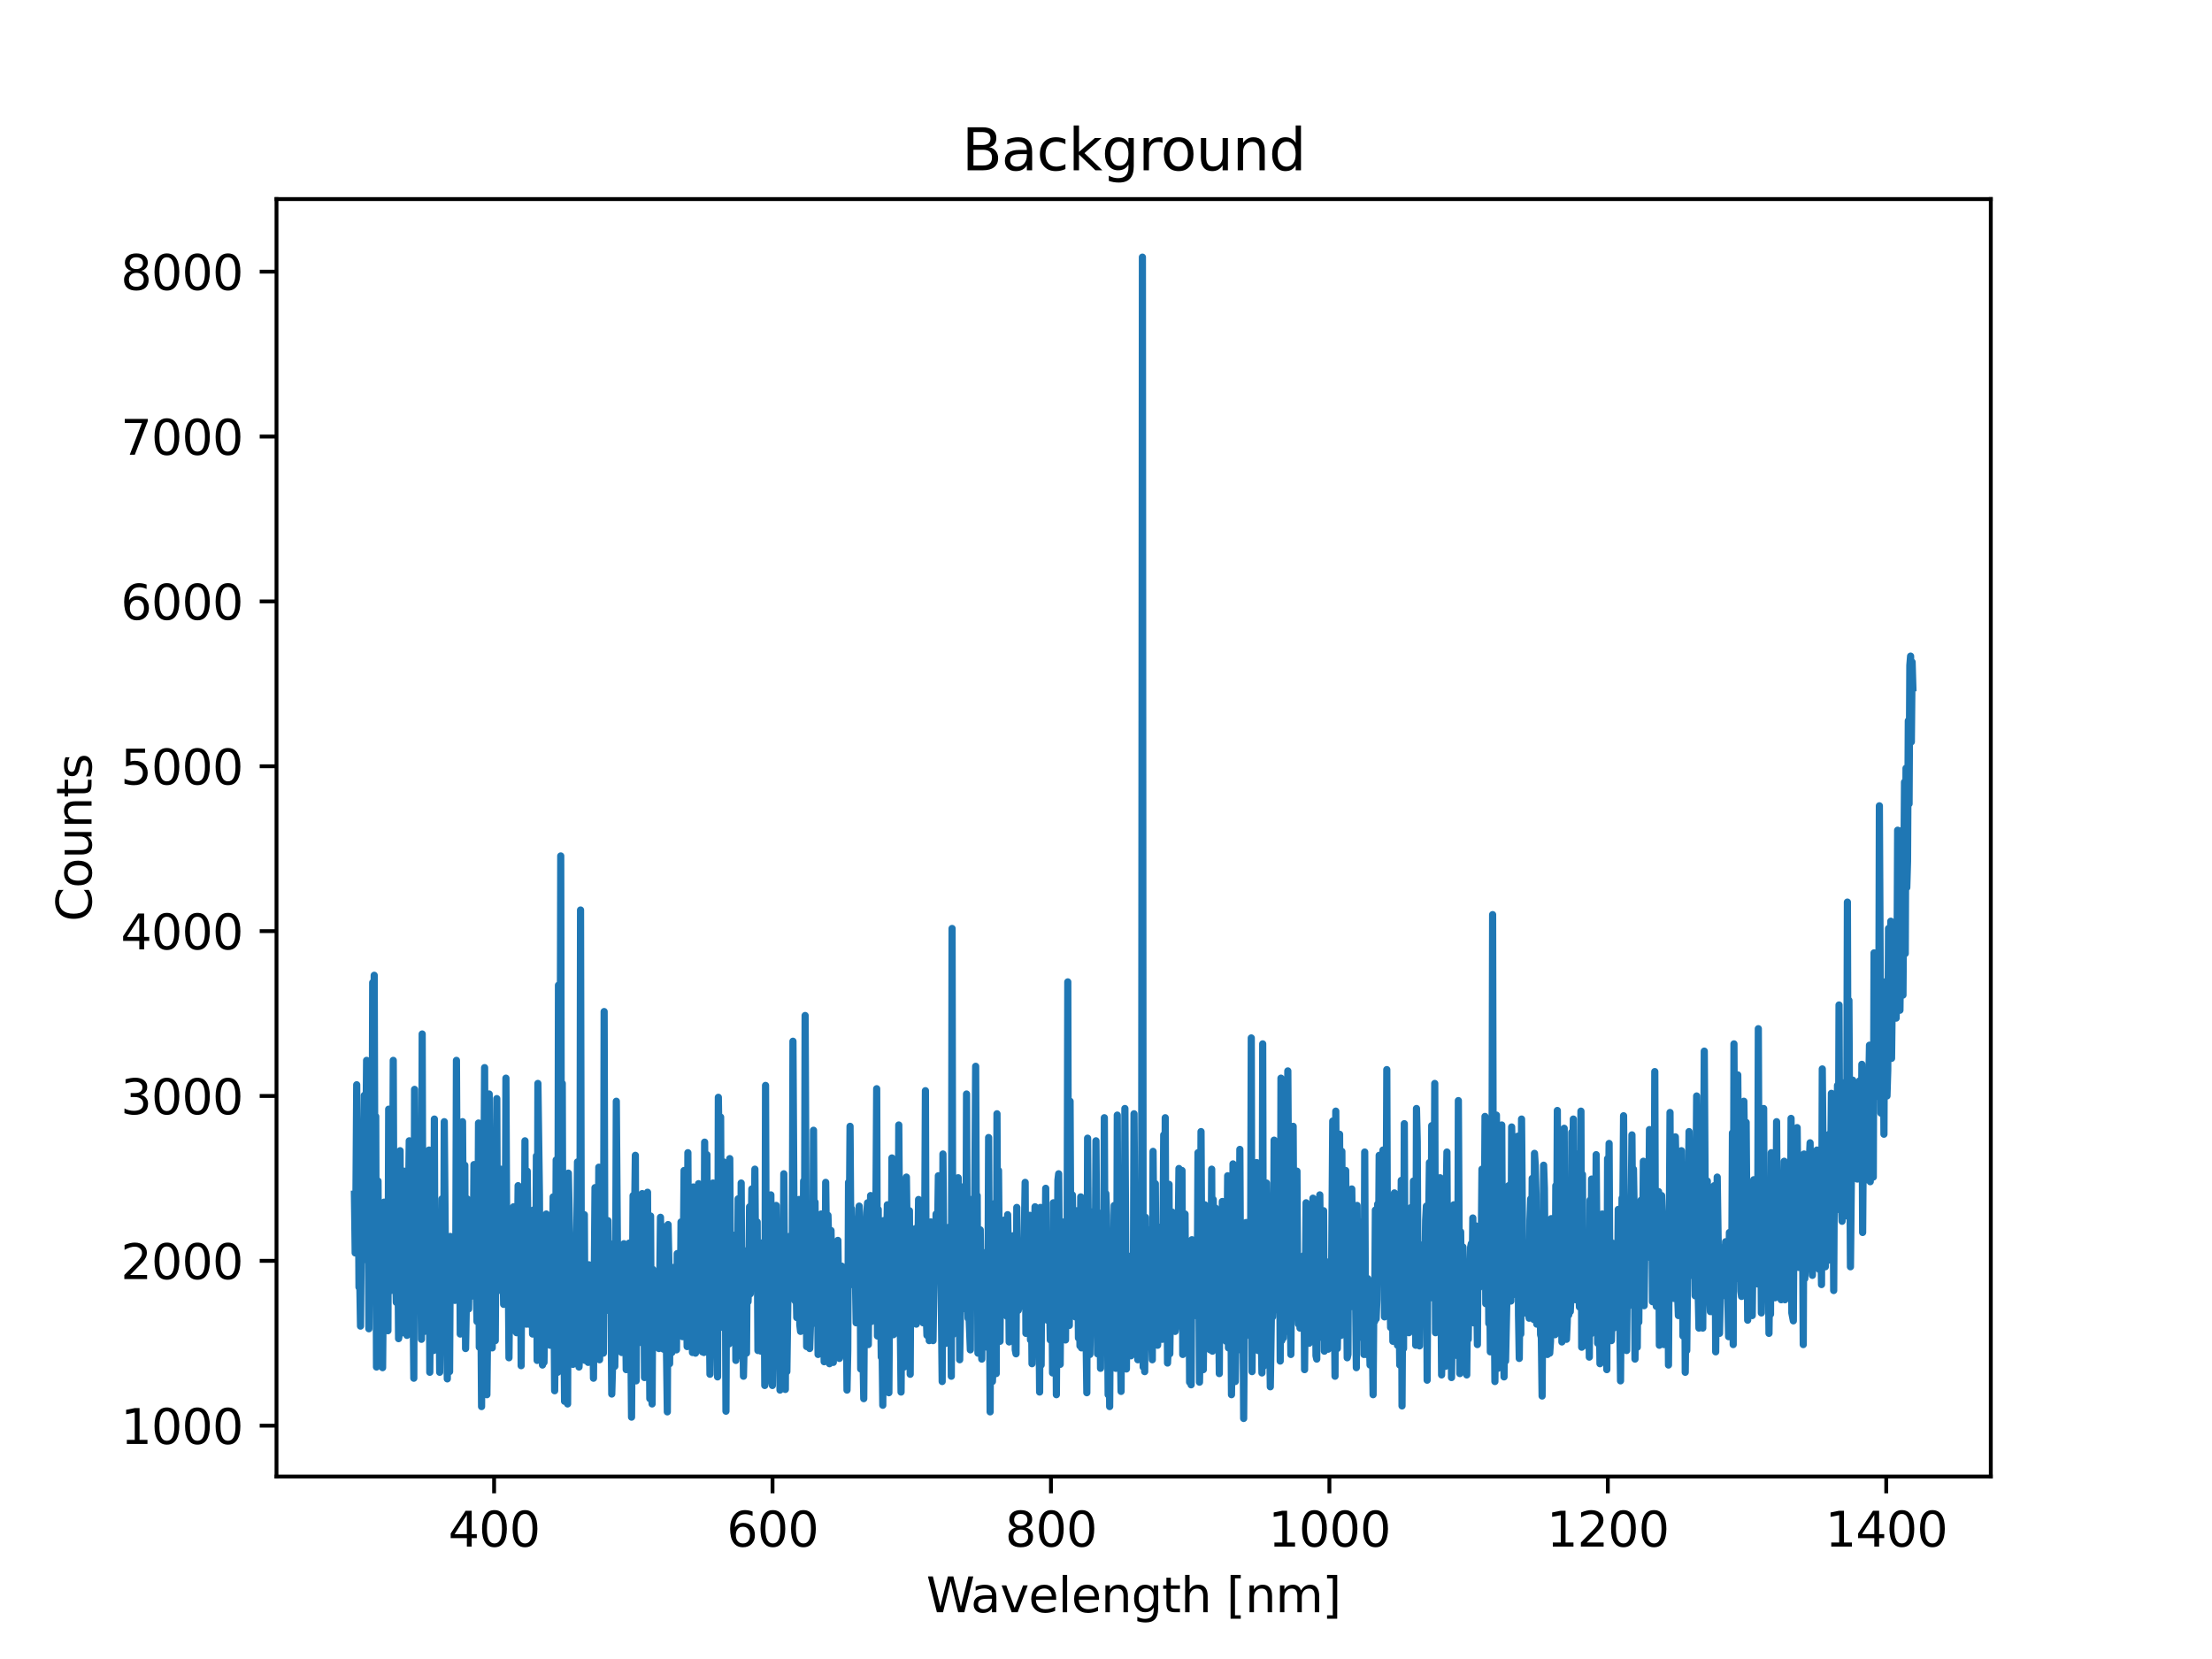 <?xml version="1.0" encoding="utf-8" standalone="no"?>
<!DOCTYPE svg PUBLIC "-//W3C//DTD SVG 1.1//EN"
  "http://www.w3.org/Graphics/SVG/1.1/DTD/svg11.dtd">
<svg height="345.6pt" version="1.1" viewBox="0 0 460.8 345.6" width="460.8pt" xmlns="http://www.w3.org/2000/svg" xmlns:xlink="http://www.w3.org/1999/xlink">
 <defs>
  <style type="text/css">*{stroke-linecap:butt;stroke-linejoin:round;}</style>
 </defs>
 <g id="figure_1">
  <g id="patch_1">
   <path d="M 0 345.6 
L 460.8 345.6 
L 460.8 0 
L 0 0 
z
" style="fill:#ffffff;"/>
  </g>
  <g id="axes_1">
   <g id="patch_2">
    <path d="M 57.6 307.584 
L 414.72 307.584 
L 414.72 41.472 
L 57.6 41.472 
z
" style="fill:#ffffff;"/>
   </g>
   <g id="matplotlib.axis_1">
    <g id="xtick_1">
     <g id="line2d_1">
      <defs>
       <path d="M 0 0 
L 0 3.5 
" id="ma184d63bed" style="stroke:#000000;stroke-width:0.8;"/>
      </defs>
      <g>
       <use style="stroke:#000000;stroke-width:0.8;" x="102.93" xlink:href="#ma184d63bed" y="307.584"/>
      </g>
     </g>
     <g id="text_1">
      <!-- 400 -->
      <g transform="translate(93.386 322.182)scale(0.1 -0.1)">
       <defs>
        <path d="M 2419 4116 
L 825 1625 
L 2419 1625 
L 2419 4116 
z
M 2253 4666 
L 3047 4666 
L 3047 1625 
L 3713 1625 
L 3713 1100 
L 3047 1100 
L 3047 0 
L 2419 0 
L 2419 1100 
L 313 1100 
L 313 1709 
L 2253 4666 
z
" id="DejaVuSans-34" transform="scale(0.016)"/>
        <path d="M 2034 4250 
Q 1547 4250 1301 3770 
Q 1056 3291 1056 2328 
Q 1056 1369 1301 889 
Q 1547 409 2034 409 
Q 2525 409 2770 889 
Q 3016 1369 3016 2328 
Q 3016 3291 2770 3770 
Q 2525 4250 2034 4250 
z
M 2034 4750 
Q 2819 4750 3233 4129 
Q 3647 3509 3647 2328 
Q 3647 1150 3233 529 
Q 2819 -91 2034 -91 
Q 1250 -91 836 529 
Q 422 1150 422 2328 
Q 422 3509 836 4129 
Q 1250 4750 2034 4750 
z
" id="DejaVuSans-30" transform="scale(0.016)"/>
       </defs>
       <use xlink:href="#DejaVuSans-34"/>
       <use x="63.623" xlink:href="#DejaVuSans-30"/>
       <use x="127.246" xlink:href="#DejaVuSans-30"/>
      </g>
     </g>
    </g>
    <g id="xtick_2">
     <g id="line2d_2">
      <g>
       <use style="stroke:#000000;stroke-width:0.8;" x="160.932" xlink:href="#ma184d63bed" y="307.584"/>
      </g>
     </g>
     <g id="text_2">
      <!-- 600 -->
      <g transform="translate(151.388 322.182)scale(0.1 -0.1)">
       <defs>
        <path d="M 2113 2584 
Q 1688 2584 1439 2293 
Q 1191 2003 1191 1497 
Q 1191 994 1439 701 
Q 1688 409 2113 409 
Q 2538 409 2786 701 
Q 3034 994 3034 1497 
Q 3034 2003 2786 2293 
Q 2538 2584 2113 2584 
z
M 3366 4563 
L 3366 3988 
Q 3128 4100 2886 4159 
Q 2644 4219 2406 4219 
Q 1781 4219 1451 3797 
Q 1122 3375 1075 2522 
Q 1259 2794 1537 2939 
Q 1816 3084 2150 3084 
Q 2853 3084 3261 2657 
Q 3669 2231 3669 1497 
Q 3669 778 3244 343 
Q 2819 -91 2113 -91 
Q 1303 -91 875 529 
Q 447 1150 447 2328 
Q 447 3434 972 4092 
Q 1497 4750 2381 4750 
Q 2619 4750 2861 4703 
Q 3103 4656 3366 4563 
z
" id="DejaVuSans-36" transform="scale(0.016)"/>
       </defs>
       <use xlink:href="#DejaVuSans-36"/>
       <use x="63.623" xlink:href="#DejaVuSans-30"/>
       <use x="127.246" xlink:href="#DejaVuSans-30"/>
      </g>
     </g>
    </g>
    <g id="xtick_3">
     <g id="line2d_3">
      <g>
       <use style="stroke:#000000;stroke-width:0.8;" x="218.934" xlink:href="#ma184d63bed" y="307.584"/>
      </g>
     </g>
     <g id="text_3">
      <!-- 800 -->
      <g transform="translate(209.391 322.182)scale(0.1 -0.1)">
       <defs>
        <path d="M 2034 2216 
Q 1584 2216 1326 1975 
Q 1069 1734 1069 1313 
Q 1069 891 1326 650 
Q 1584 409 2034 409 
Q 2484 409 2743 651 
Q 3003 894 3003 1313 
Q 3003 1734 2745 1975 
Q 2488 2216 2034 2216 
z
M 1403 2484 
Q 997 2584 770 2862 
Q 544 3141 544 3541 
Q 544 4100 942 4425 
Q 1341 4750 2034 4750 
Q 2731 4750 3128 4425 
Q 3525 4100 3525 3541 
Q 3525 3141 3298 2862 
Q 3072 2584 2669 2484 
Q 3125 2378 3379 2068 
Q 3634 1759 3634 1313 
Q 3634 634 3220 271 
Q 2806 -91 2034 -91 
Q 1263 -91 848 271 
Q 434 634 434 1313 
Q 434 1759 690 2068 
Q 947 2378 1403 2484 
z
M 1172 3481 
Q 1172 3119 1398 2916 
Q 1625 2713 2034 2713 
Q 2441 2713 2670 2916 
Q 2900 3119 2900 3481 
Q 2900 3844 2670 4047 
Q 2441 4250 2034 4250 
Q 1625 4250 1398 4047 
Q 1172 3844 1172 3481 
z
" id="DejaVuSans-38" transform="scale(0.016)"/>
       </defs>
       <use xlink:href="#DejaVuSans-38"/>
       <use x="63.623" xlink:href="#DejaVuSans-30"/>
       <use x="127.246" xlink:href="#DejaVuSans-30"/>
      </g>
     </g>
    </g>
    <g id="xtick_4">
     <g id="line2d_4">
      <g>
       <use style="stroke:#000000;stroke-width:0.8;" x="276.937" xlink:href="#ma184d63bed" y="307.584"/>
      </g>
     </g>
     <g id="text_4">
      <!-- 1000 -->
      <g transform="translate(264.212 322.182)scale(0.1 -0.1)">
       <defs>
        <path d="M 794 531 
L 1825 531 
L 1825 4091 
L 703 3866 
L 703 4441 
L 1819 4666 
L 2450 4666 
L 2450 531 
L 3481 531 
L 3481 0 
L 794 0 
L 794 531 
z
" id="DejaVuSans-31" transform="scale(0.016)"/>
       </defs>
       <use xlink:href="#DejaVuSans-31"/>
       <use x="63.623" xlink:href="#DejaVuSans-30"/>
       <use x="127.246" xlink:href="#DejaVuSans-30"/>
       <use x="190.869" xlink:href="#DejaVuSans-30"/>
      </g>
     </g>
    </g>
    <g id="xtick_5">
     <g id="line2d_5">
      <g>
       <use style="stroke:#000000;stroke-width:0.8;" x="334.939" xlink:href="#ma184d63bed" y="307.584"/>
      </g>
     </g>
     <g id="text_5">
      <!-- 1200 -->
      <g transform="translate(322.214 322.182)scale(0.1 -0.1)">
       <defs>
        <path d="M 1228 531 
L 3431 531 
L 3431 0 
L 469 0 
L 469 531 
Q 828 903 1448 1529 
Q 2069 2156 2228 2338 
Q 2531 2678 2651 2914 
Q 2772 3150 2772 3378 
Q 2772 3750 2511 3984 
Q 2250 4219 1831 4219 
Q 1534 4219 1204 4116 
Q 875 4013 500 3803 
L 500 4441 
Q 881 4594 1212 4672 
Q 1544 4750 1819 4750 
Q 2544 4750 2975 4387 
Q 3406 4025 3406 3419 
Q 3406 3131 3298 2873 
Q 3191 2616 2906 2266 
Q 2828 2175 2409 1742 
Q 1991 1309 1228 531 
z
" id="DejaVuSans-32" transform="scale(0.016)"/>
       </defs>
       <use xlink:href="#DejaVuSans-31"/>
       <use x="63.623" xlink:href="#DejaVuSans-32"/>
       <use x="127.246" xlink:href="#DejaVuSans-30"/>
       <use x="190.869" xlink:href="#DejaVuSans-30"/>
      </g>
     </g>
    </g>
    <g id="xtick_6">
     <g id="line2d_6">
      <g>
       <use style="stroke:#000000;stroke-width:0.8;" x="392.941" xlink:href="#ma184d63bed" y="307.584"/>
      </g>
     </g>
     <g id="text_6">
      <!-- 1400 -->
      <g transform="translate(380.216 322.182)scale(0.1 -0.1)">
       <use xlink:href="#DejaVuSans-31"/>
       <use x="63.623" xlink:href="#DejaVuSans-34"/>
       <use x="127.246" xlink:href="#DejaVuSans-30"/>
       <use x="190.869" xlink:href="#DejaVuSans-30"/>
      </g>
     </g>
    </g>
    <g id="text_7">
     <!-- Wavelength [nm] -->
     <g transform="translate(192.968 335.861)scale(0.1 -0.1)">
      <defs>
       <path d="M 213 4666 
L 850 4666 
L 1831 722 
L 2809 4666 
L 3519 4666 
L 4500 722 
L 5478 4666 
L 6119 4666 
L 4947 0 
L 4153 0 
L 3169 4050 
L 2175 0 
L 1381 0 
L 213 4666 
z
" id="DejaVuSans-57" transform="scale(0.016)"/>
       <path d="M 2194 1759 
Q 1497 1759 1228 1600 
Q 959 1441 959 1056 
Q 959 750 1161 570 
Q 1363 391 1709 391 
Q 2188 391 2477 730 
Q 2766 1069 2766 1631 
L 2766 1759 
L 2194 1759 
z
M 3341 1997 
L 3341 0 
L 2766 0 
L 2766 531 
Q 2569 213 2275 61 
Q 1981 -91 1556 -91 
Q 1019 -91 701 211 
Q 384 513 384 1019 
Q 384 1609 779 1909 
Q 1175 2209 1959 2209 
L 2766 2209 
L 2766 2266 
Q 2766 2663 2505 2880 
Q 2244 3097 1772 3097 
Q 1472 3097 1187 3025 
Q 903 2953 641 2809 
L 641 3341 
Q 956 3463 1253 3523 
Q 1550 3584 1831 3584 
Q 2591 3584 2966 3190 
Q 3341 2797 3341 1997 
z
" id="DejaVuSans-61" transform="scale(0.016)"/>
       <path d="M 191 3500 
L 800 3500 
L 1894 563 
L 2988 3500 
L 3597 3500 
L 2284 0 
L 1503 0 
L 191 3500 
z
" id="DejaVuSans-76" transform="scale(0.016)"/>
       <path d="M 3597 1894 
L 3597 1613 
L 953 1613 
Q 991 1019 1311 708 
Q 1631 397 2203 397 
Q 2534 397 2845 478 
Q 3156 559 3463 722 
L 3463 178 
Q 3153 47 2828 -22 
Q 2503 -91 2169 -91 
Q 1331 -91 842 396 
Q 353 884 353 1716 
Q 353 2575 817 3079 
Q 1281 3584 2069 3584 
Q 2775 3584 3186 3129 
Q 3597 2675 3597 1894 
z
M 3022 2063 
Q 3016 2534 2758 2815 
Q 2500 3097 2075 3097 
Q 1594 3097 1305 2825 
Q 1016 2553 972 2059 
L 3022 2063 
z
" id="DejaVuSans-65" transform="scale(0.016)"/>
       <path d="M 603 4863 
L 1178 4863 
L 1178 0 
L 603 0 
L 603 4863 
z
" id="DejaVuSans-6c" transform="scale(0.016)"/>
       <path d="M 3513 2113 
L 3513 0 
L 2938 0 
L 2938 2094 
Q 2938 2591 2744 2837 
Q 2550 3084 2163 3084 
Q 1697 3084 1428 2787 
Q 1159 2491 1159 1978 
L 1159 0 
L 581 0 
L 581 3500 
L 1159 3500 
L 1159 2956 
Q 1366 3272 1645 3428 
Q 1925 3584 2291 3584 
Q 2894 3584 3203 3211 
Q 3513 2838 3513 2113 
z
" id="DejaVuSans-6e" transform="scale(0.016)"/>
       <path d="M 2906 1791 
Q 2906 2416 2648 2759 
Q 2391 3103 1925 3103 
Q 1463 3103 1205 2759 
Q 947 2416 947 1791 
Q 947 1169 1205 825 
Q 1463 481 1925 481 
Q 2391 481 2648 825 
Q 2906 1169 2906 1791 
z
M 3481 434 
Q 3481 -459 3084 -895 
Q 2688 -1331 1869 -1331 
Q 1566 -1331 1297 -1286 
Q 1028 -1241 775 -1147 
L 775 -588 
Q 1028 -725 1275 -790 
Q 1522 -856 1778 -856 
Q 2344 -856 2625 -561 
Q 2906 -266 2906 331 
L 2906 616 
Q 2728 306 2450 153 
Q 2172 0 1784 0 
Q 1141 0 747 490 
Q 353 981 353 1791 
Q 353 2603 747 3093 
Q 1141 3584 1784 3584 
Q 2172 3584 2450 3431 
Q 2728 3278 2906 2969 
L 2906 3500 
L 3481 3500 
L 3481 434 
z
" id="DejaVuSans-67" transform="scale(0.016)"/>
       <path d="M 1172 4494 
L 1172 3500 
L 2356 3500 
L 2356 3053 
L 1172 3053 
L 1172 1153 
Q 1172 725 1289 603 
Q 1406 481 1766 481 
L 2356 481 
L 2356 0 
L 1766 0 
Q 1100 0 847 248 
Q 594 497 594 1153 
L 594 3053 
L 172 3053 
L 172 3500 
L 594 3500 
L 594 4494 
L 1172 4494 
z
" id="DejaVuSans-74" transform="scale(0.016)"/>
       <path d="M 3513 2113 
L 3513 0 
L 2938 0 
L 2938 2094 
Q 2938 2591 2744 2837 
Q 2550 3084 2163 3084 
Q 1697 3084 1428 2787 
Q 1159 2491 1159 1978 
L 1159 0 
L 581 0 
L 581 4863 
L 1159 4863 
L 1159 2956 
Q 1366 3272 1645 3428 
Q 1925 3584 2291 3584 
Q 2894 3584 3203 3211 
Q 3513 2838 3513 2113 
z
" id="DejaVuSans-68" transform="scale(0.016)"/>
       <path id="DejaVuSans-20" transform="scale(0.016)"/>
       <path d="M 550 4863 
L 1875 4863 
L 1875 4416 
L 1125 4416 
L 1125 -397 
L 1875 -397 
L 1875 -844 
L 550 -844 
L 550 4863 
z
" id="DejaVuSans-5b" transform="scale(0.016)"/>
       <path d="M 3328 2828 
Q 3544 3216 3844 3400 
Q 4144 3584 4550 3584 
Q 5097 3584 5394 3201 
Q 5691 2819 5691 2113 
L 5691 0 
L 5113 0 
L 5113 2094 
Q 5113 2597 4934 2840 
Q 4756 3084 4391 3084 
Q 3944 3084 3684 2787 
Q 3425 2491 3425 1978 
L 3425 0 
L 2847 0 
L 2847 2094 
Q 2847 2600 2669 2842 
Q 2491 3084 2119 3084 
Q 1678 3084 1418 2786 
Q 1159 2488 1159 1978 
L 1159 0 
L 581 0 
L 581 3500 
L 1159 3500 
L 1159 2956 
Q 1356 3278 1631 3431 
Q 1906 3584 2284 3584 
Q 2666 3584 2933 3390 
Q 3200 3197 3328 2828 
z
" id="DejaVuSans-6d" transform="scale(0.016)"/>
       <path d="M 1947 4863 
L 1947 -844 
L 622 -844 
L 622 -397 
L 1369 -397 
L 1369 4416 
L 622 4416 
L 622 4863 
L 1947 4863 
z
" id="DejaVuSans-5d" transform="scale(0.016)"/>
      </defs>
      <use xlink:href="#DejaVuSans-57"/>
      <use x="92.502" xlink:href="#DejaVuSans-61"/>
      <use x="153.781" xlink:href="#DejaVuSans-76"/>
      <use x="212.961" xlink:href="#DejaVuSans-65"/>
      <use x="274.484" xlink:href="#DejaVuSans-6c"/>
      <use x="302.268" xlink:href="#DejaVuSans-65"/>
      <use x="363.791" xlink:href="#DejaVuSans-6e"/>
      <use x="427.17" xlink:href="#DejaVuSans-67"/>
      <use x="490.646" xlink:href="#DejaVuSans-74"/>
      <use x="529.855" xlink:href="#DejaVuSans-68"/>
      <use x="593.234" xlink:href="#DejaVuSans-20"/>
      <use x="625.021" xlink:href="#DejaVuSans-5b"/>
      <use x="664.035" xlink:href="#DejaVuSans-6e"/>
      <use x="727.414" xlink:href="#DejaVuSans-6d"/>
      <use x="824.826" xlink:href="#DejaVuSans-5d"/>
     </g>
    </g>
   </g>
   <g id="matplotlib.axis_2">
    <g id="ytick_1">
     <g id="line2d_7">
      <defs>
       <path d="M 0 0 
L -3.5 0 
" id="mb45f43435f" style="stroke:#000000;stroke-width:0.8;"/>
      </defs>
      <g>
       <use style="stroke:#000000;stroke-width:0.8;" x="57.6" xlink:href="#mb45f43435f" y="296.999"/>
      </g>
     </g>
     <g id="text_8">
      <!-- 1000 -->
      <g transform="translate(25.15 300.798)scale(0.1 -0.1)">
       <use xlink:href="#DejaVuSans-31"/>
       <use x="63.623" xlink:href="#DejaVuSans-30"/>
       <use x="127.246" xlink:href="#DejaVuSans-30"/>
       <use x="190.869" xlink:href="#DejaVuSans-30"/>
      </g>
     </g>
    </g>
    <g id="ytick_2">
     <g id="line2d_8">
      <g>
       <use style="stroke:#000000;stroke-width:0.8;" x="57.6" xlink:href="#mb45f43435f" y="262.655"/>
      </g>
     </g>
     <g id="text_9">
      <!-- 2000 -->
      <g transform="translate(25.15 266.454)scale(0.1 -0.1)">
       <use xlink:href="#DejaVuSans-32"/>
       <use x="63.623" xlink:href="#DejaVuSans-30"/>
       <use x="127.246" xlink:href="#DejaVuSans-30"/>
       <use x="190.869" xlink:href="#DejaVuSans-30"/>
      </g>
     </g>
    </g>
    <g id="ytick_3">
     <g id="line2d_9">
      <g>
       <use style="stroke:#000000;stroke-width:0.8;" x="57.6" xlink:href="#mb45f43435f" y="228.311"/>
      </g>
     </g>
     <g id="text_10">
      <!-- 3000 -->
      <g transform="translate(25.15 232.11)scale(0.1 -0.1)">
       <defs>
        <path d="M 2597 2516 
Q 3050 2419 3304 2112 
Q 3559 1806 3559 1356 
Q 3559 666 3084 287 
Q 2609 -91 1734 -91 
Q 1441 -91 1130 -33 
Q 819 25 488 141 
L 488 750 
Q 750 597 1062 519 
Q 1375 441 1716 441 
Q 2309 441 2620 675 
Q 2931 909 2931 1356 
Q 2931 1769 2642 2001 
Q 2353 2234 1838 2234 
L 1294 2234 
L 1294 2753 
L 1863 2753 
Q 2328 2753 2575 2939 
Q 2822 3125 2822 3475 
Q 2822 3834 2567 4026 
Q 2313 4219 1838 4219 
Q 1578 4219 1281 4162 
Q 984 4106 628 3988 
L 628 4550 
Q 988 4650 1302 4700 
Q 1616 4750 1894 4750 
Q 2613 4750 3031 4423 
Q 3450 4097 3450 3541 
Q 3450 3153 3228 2886 
Q 3006 2619 2597 2516 
z
" id="DejaVuSans-33" transform="scale(0.016)"/>
       </defs>
       <use xlink:href="#DejaVuSans-33"/>
       <use x="63.623" xlink:href="#DejaVuSans-30"/>
       <use x="127.246" xlink:href="#DejaVuSans-30"/>
       <use x="190.869" xlink:href="#DejaVuSans-30"/>
      </g>
     </g>
    </g>
    <g id="ytick_4">
     <g id="line2d_10">
      <g>
       <use style="stroke:#000000;stroke-width:0.8;" x="57.6" xlink:href="#mb45f43435f" y="193.967"/>
      </g>
     </g>
     <g id="text_11">
      <!-- 4000 -->
      <g transform="translate(25.15 197.766)scale(0.1 -0.1)">
       <use xlink:href="#DejaVuSans-34"/>
       <use x="63.623" xlink:href="#DejaVuSans-30"/>
       <use x="127.246" xlink:href="#DejaVuSans-30"/>
       <use x="190.869" xlink:href="#DejaVuSans-30"/>
      </g>
     </g>
    </g>
    <g id="ytick_5">
     <g id="line2d_11">
      <g>
       <use style="stroke:#000000;stroke-width:0.8;" x="57.6" xlink:href="#mb45f43435f" y="159.623"/>
      </g>
     </g>
     <g id="text_12">
      <!-- 5000 -->
      <g transform="translate(25.15 163.422)scale(0.1 -0.1)">
       <defs>
        <path d="M 691 4666 
L 3169 4666 
L 3169 4134 
L 1269 4134 
L 1269 2991 
Q 1406 3038 1543 3061 
Q 1681 3084 1819 3084 
Q 2600 3084 3056 2656 
Q 3513 2228 3513 1497 
Q 3513 744 3044 326 
Q 2575 -91 1722 -91 
Q 1428 -91 1123 -41 
Q 819 9 494 109 
L 494 744 
Q 775 591 1075 516 
Q 1375 441 1709 441 
Q 2250 441 2565 725 
Q 2881 1009 2881 1497 
Q 2881 1984 2565 2268 
Q 2250 2553 1709 2553 
Q 1456 2553 1204 2497 
Q 953 2441 691 2322 
L 691 4666 
z
" id="DejaVuSans-35" transform="scale(0.016)"/>
       </defs>
       <use xlink:href="#DejaVuSans-35"/>
       <use x="63.623" xlink:href="#DejaVuSans-30"/>
       <use x="127.246" xlink:href="#DejaVuSans-30"/>
       <use x="190.869" xlink:href="#DejaVuSans-30"/>
      </g>
     </g>
    </g>
    <g id="ytick_6">
     <g id="line2d_12">
      <g>
       <use style="stroke:#000000;stroke-width:0.8;" x="57.6" xlink:href="#mb45f43435f" y="125.279"/>
      </g>
     </g>
     <g id="text_13">
      <!-- 6000 -->
      <g transform="translate(25.15 129.078)scale(0.1 -0.1)">
       <use xlink:href="#DejaVuSans-36"/>
       <use x="63.623" xlink:href="#DejaVuSans-30"/>
       <use x="127.246" xlink:href="#DejaVuSans-30"/>
       <use x="190.869" xlink:href="#DejaVuSans-30"/>
      </g>
     </g>
    </g>
    <g id="ytick_7">
     <g id="line2d_13">
      <g>
       <use style="stroke:#000000;stroke-width:0.8;" x="57.6" xlink:href="#mb45f43435f" y="90.934"/>
      </g>
     </g>
     <g id="text_14">
      <!-- 7000 -->
      <g transform="translate(25.15 94.734)scale(0.1 -0.1)">
       <defs>
        <path d="M 525 4666 
L 3525 4666 
L 3525 4397 
L 1831 0 
L 1172 0 
L 2766 4134 
L 525 4134 
L 525 4666 
z
" id="DejaVuSans-37" transform="scale(0.016)"/>
       </defs>
       <use xlink:href="#DejaVuSans-37"/>
       <use x="63.623" xlink:href="#DejaVuSans-30"/>
       <use x="127.246" xlink:href="#DejaVuSans-30"/>
       <use x="190.869" xlink:href="#DejaVuSans-30"/>
      </g>
     </g>
    </g>
    <g id="ytick_8">
     <g id="line2d_14">
      <g>
       <use style="stroke:#000000;stroke-width:0.8;" x="57.6" xlink:href="#mb45f43435f" y="56.59"/>
      </g>
     </g>
     <g id="text_15">
      <!-- 8000 -->
      <g transform="translate(25.15 60.39)scale(0.1 -0.1)">
       <use xlink:href="#DejaVuSans-38"/>
       <use x="63.623" xlink:href="#DejaVuSans-30"/>
       <use x="127.246" xlink:href="#DejaVuSans-30"/>
       <use x="190.869" xlink:href="#DejaVuSans-30"/>
      </g>
     </g>
    </g>
    <g id="text_16">
     <!-- Counts -->
     <g transform="translate(19.07 191.981)rotate(-90)scale(0.1 -0.1)">
      <defs>
       <path d="M 4122 4306 
L 4122 3641 
Q 3803 3938 3442 4084 
Q 3081 4231 2675 4231 
Q 1875 4231 1450 3742 
Q 1025 3253 1025 2328 
Q 1025 1406 1450 917 
Q 1875 428 2675 428 
Q 3081 428 3442 575 
Q 3803 722 4122 1019 
L 4122 359 
Q 3791 134 3420 21 
Q 3050 -91 2638 -91 
Q 1578 -91 968 557 
Q 359 1206 359 2328 
Q 359 3453 968 4101 
Q 1578 4750 2638 4750 
Q 3056 4750 3426 4639 
Q 3797 4528 4122 4306 
z
" id="DejaVuSans-43" transform="scale(0.016)"/>
       <path d="M 1959 3097 
Q 1497 3097 1228 2736 
Q 959 2375 959 1747 
Q 959 1119 1226 758 
Q 1494 397 1959 397 
Q 2419 397 2687 759 
Q 2956 1122 2956 1747 
Q 2956 2369 2687 2733 
Q 2419 3097 1959 3097 
z
M 1959 3584 
Q 2709 3584 3137 3096 
Q 3566 2609 3566 1747 
Q 3566 888 3137 398 
Q 2709 -91 1959 -91 
Q 1206 -91 779 398 
Q 353 888 353 1747 
Q 353 2609 779 3096 
Q 1206 3584 1959 3584 
z
" id="DejaVuSans-6f" transform="scale(0.016)"/>
       <path d="M 544 1381 
L 544 3500 
L 1119 3500 
L 1119 1403 
Q 1119 906 1312 657 
Q 1506 409 1894 409 
Q 2359 409 2629 706 
Q 2900 1003 2900 1516 
L 2900 3500 
L 3475 3500 
L 3475 0 
L 2900 0 
L 2900 538 
Q 2691 219 2414 64 
Q 2138 -91 1772 -91 
Q 1169 -91 856 284 
Q 544 659 544 1381 
z
M 1991 3584 
L 1991 3584 
z
" id="DejaVuSans-75" transform="scale(0.016)"/>
       <path d="M 2834 3397 
L 2834 2853 
Q 2591 2978 2328 3040 
Q 2066 3103 1784 3103 
Q 1356 3103 1142 2972 
Q 928 2841 928 2578 
Q 928 2378 1081 2264 
Q 1234 2150 1697 2047 
L 1894 2003 
Q 2506 1872 2764 1633 
Q 3022 1394 3022 966 
Q 3022 478 2636 193 
Q 2250 -91 1575 -91 
Q 1294 -91 989 -36 
Q 684 19 347 128 
L 347 722 
Q 666 556 975 473 
Q 1284 391 1588 391 
Q 1994 391 2212 530 
Q 2431 669 2431 922 
Q 2431 1156 2273 1281 
Q 2116 1406 1581 1522 
L 1381 1569 
Q 847 1681 609 1914 
Q 372 2147 372 2553 
Q 372 3047 722 3315 
Q 1072 3584 1716 3584 
Q 2034 3584 2315 3537 
Q 2597 3491 2834 3397 
z
" id="DejaVuSans-73" transform="scale(0.016)"/>
      </defs>
      <use xlink:href="#DejaVuSans-43"/>
      <use x="69.824" xlink:href="#DejaVuSans-6f"/>
      <use x="131.006" xlink:href="#DejaVuSans-75"/>
      <use x="194.385" xlink:href="#DejaVuSans-6e"/>
      <use x="257.764" xlink:href="#DejaVuSans-74"/>
      <use x="296.973" xlink:href="#DejaVuSans-73"/>
     </g>
    </g>
   </g>
   <g id="line2d_15">
    <path clip-path="url(#p0a3c081fae)" d="M 73.833 248.78 
L 73.991 261.007 
L 74.15 249.329 
L 74.309 225.975 
L 74.467 254.55 
L 74.626 242.186 
L 74.784 268.15 
L 74.943 266.502 
L 75.102 276.255 
L 75.419 239.438 
L 75.577 262.518 
L 75.895 228.174 
L 76.212 238.477 
L 76.37 220.893 
L 76.529 254 
L 76.688 251.253 
L 76.846 276.805 
L 77.005 259.221 
L 77.163 257.023 
L 77.322 258.946 
L 77.481 254 
L 77.639 204.682 
L 77.798 263.891 
L 77.956 203.171 
L 78.115 257.023 
L 78.274 232.57 
L 78.432 284.773 
L 78.591 279.14 
L 78.749 246.032 
L 78.908 271.035 
L 79.067 255.237 
L 79.225 253.176 
L 79.384 258.946 
L 79.701 284.91 
L 80.018 250.429 
L 80.177 275.843 
L 80.335 250.978 
L 80.494 264.166 
L 80.653 264.304 
L 80.811 277.217 
L 80.97 231.058 
L 81.128 253.863 
L 81.287 256.748 
L 81.446 268.837 
L 81.763 257.023 
L 81.921 220.893 
L 82.08 264.716 
L 82.239 258.671 
L 82.556 271.31 
L 82.714 271.31 
L 82.873 258.946 
L 83.032 278.865 
L 83.19 277.904 
L 83.349 239.713 
L 83.507 273.508 
L 83.666 249.879 
L 83.825 277.629 
L 84.142 243.972 
L 84.3 260.045 
L 84.459 260.32 
L 84.776 278.179 
L 85.252 237.652 
L 85.411 277.766 
L 85.569 264.716 
L 85.728 271.31 
L 85.886 253.726 
L 86.204 287.108 
L 86.362 226.937 
L 86.679 271.859 
L 86.838 250.016 
L 86.997 244.659 
L 87.155 265.952 
L 87.472 244.933 
L 87.79 279.003 
L 87.948 215.398 
L 88.107 268.15 
L 88.265 265.54 
L 88.424 277.354 
L 88.583 271.31 
L 88.741 258.534 
L 89.058 274.469 
L 89.217 266.364 
L 89.376 239.576 
L 89.534 285.872 
L 89.693 263.617 
L 89.851 280.651 
L 90.01 246.994 
L 90.327 281.338 
L 90.486 233.119 
L 90.644 279.003 
L 90.803 275.156 
L 90.962 263.205 
L 91.12 271.859 
L 91.279 266.089 
L 91.437 266.502 
L 91.596 285.872 
L 91.755 257.572 
L 91.913 266.227 
L 92.072 249.742 
L 92.23 277.904 
L 92.389 279.69 
L 92.548 233.669 
L 92.865 270.76 
L 93.023 274.882 
L 93.182 287.245 
L 93.341 259.083 
L 93.658 285.734 
L 93.816 257.572 
L 94.134 259.633 
L 94.451 269.386 
L 94.609 264.304 
L 94.768 270.898 
L 94.927 267.051 
L 95.085 220.893 
L 95.244 250.429 
L 95.402 253.588 
L 95.561 261.007 
L 95.72 247.269 
L 95.878 277.904 
L 96.195 264.853 
L 96.354 233.669 
L 96.513 259.358 
L 96.671 262.655 
L 96.83 242.735 
L 96.988 280.926 
L 97.147 271.722 
L 97.306 249.742 
L 97.464 250.291 
L 97.623 272.684 
L 97.781 254.138 
L 97.94 252.764 
L 98.099 270.073 
L 98.257 253.588 
L 98.416 264.99 
L 98.574 263.891 
L 98.733 242.598 
L 98.892 249.055 
L 99.05 268.013 
L 99.209 268.287 
L 99.367 275.294 
L 99.526 265.128 
L 99.685 233.943 
L 99.843 280.651 
L 100.002 268.562 
L 100.16 270.211 
L 100.319 293.015 
L 100.478 268.562 
L 100.636 272.684 
L 100.953 222.404 
L 101.112 267.188 
L 101.271 245.483 
L 101.429 290.542 
L 101.588 275.568 
L 101.746 279.827 
L 101.905 227.899 
L 102.222 273.645 
L 102.381 267.051 
L 102.539 280.789 
L 102.857 242.049 
L 103.174 279.278 
L 103.491 228.86 
L 103.65 268.425 
L 103.808 268.837 
L 103.967 259.358 
L 104.125 268.013 
L 104.284 243.56 
L 104.601 251.94 
L 104.918 271.722 
L 105.077 259.633 
L 105.236 267.463 
L 105.394 224.602 
L 105.553 256.885 
L 105.711 258.396 
L 105.87 263.067 
L 106.029 282.849 
L 106.187 266.364 
L 106.504 277.217 
L 106.822 268.837 
L 106.98 251.39 
L 107.139 271.31 
L 107.297 254.275 
L 107.456 260.32 
L 107.615 277.629 
L 107.932 246.994 
L 108.09 266.227 
L 108.249 260.732 
L 108.408 250.978 
L 108.566 284.498 
L 108.725 252.901 
L 108.883 270.898 
L 109.042 259.221 
L 109.201 269.112 
L 109.359 237.652 
L 109.518 272.684 
L 109.676 275.843 
L 109.835 243.972 
L 110.152 275.843 
L 110.311 262.38 
L 110.469 273.233 
L 110.787 262.518 
L 110.945 277.904 
L 111.104 252.077 
L 111.421 272.134 
L 111.58 277.217 
L 111.738 240.812 
L 111.897 283.399 
L 112.055 225.701 
L 112.373 248.917 
L 112.531 279.415 
L 112.69 269.249 
L 113.007 284.361 
L 113.166 268.837 
L 113.324 283.811 
L 113.8 252.901 
L 113.959 268.974 
L 114.117 268.7 
L 114.276 273.508 
L 114.434 255.374 
L 114.593 280.239 
L 114.752 275.981 
L 114.91 280.239 
L 115.227 249.329 
L 115.545 289.718 
L 115.703 273.37 
L 115.862 241.636 
L 116.179 285.872 
L 116.338 205.232 
L 116.496 247.681 
L 116.655 245.208 
L 116.813 178.306 
L 116.972 272.546 
L 117.131 225.701 
L 117.289 278.591 
L 117.448 273.783 
L 117.606 291.916 
L 117.924 264.304 
L 118.241 292.466 
L 118.399 244.384 
L 119.192 281.888 
L 119.351 284.223 
L 119.51 270.623 
L 119.668 267.875 
L 119.985 275.568 
L 120.303 242.049 
L 120.461 278.728 
L 120.62 284.773 
L 120.778 281.613 
L 120.937 189.571 
L 121.096 264.853 
L 121.254 268.837 
L 121.413 265.265 
L 121.571 270.211 
L 121.73 253.039 
L 121.889 283.399 
L 122.047 268.837 
L 122.206 273.645 
L 122.364 271.997 
L 122.523 283.811 
L 122.682 263.479 
L 122.999 280.789 
L 123.157 279.415 
L 123.316 272.271 
L 123.475 271.172 
L 123.633 287.108 
L 123.95 247.406 
L 124.109 272.134 
L 124.426 255.374 
L 124.585 273.096 
L 124.743 243.148 
L 124.902 283.261 
L 125.219 254.412 
L 125.695 281.888 
L 125.854 210.727 
L 126.012 266.914 
L 126.171 260.182 
L 126.329 264.029 
L 126.488 272.958 
L 126.647 254.275 
L 126.805 268.562 
L 126.964 258.946 
L 127.122 262.93 
L 127.281 272.409 
L 127.44 290.405 
L 127.757 279.278 
L 127.915 267.326 
L 128.074 284.635 
L 128.233 268.974 
L 128.391 229.41 
L 128.708 271.584 
L 128.867 262.38 
L 129.026 275.156 
L 129.343 271.31 
L 129.501 281.75 
L 129.66 274.469 
L 129.819 273.645 
L 129.977 259.083 
L 130.136 275.568 
L 130.294 270.623 
L 130.453 285.322 
L 130.612 269.661 
L 130.77 278.453 
L 131.087 258.946 
L 131.405 277.766 
L 131.563 295.213 
L 131.88 249.055 
L 132.039 265.952 
L 132.356 240.675 
L 132.515 287.658 
L 132.673 260.32 
L 132.832 264.304 
L 132.991 261.281 
L 133.149 279.69 
L 133.466 264.716 
L 133.625 265.815 
L 133.784 248.643 
L 133.942 269.112 
L 134.101 260.182 
L 134.259 286.971 
L 134.894 248.368 
L 135.052 283.811 
L 135.211 270.623 
L 135.37 291.367 
L 135.528 253.313 
L 135.687 288.344 
L 135.845 292.466 
L 136.004 264.441 
L 136.163 265.403 
L 136.321 265.403 
L 136.48 274.744 
L 136.638 274.744 
L 136.797 279.964 
L 136.956 279.278 
L 137.114 266.089 
L 137.273 280.926 
L 137.59 253.588 
L 137.749 265.403 
L 137.907 255.374 
L 138.224 281.063 
L 138.383 262.243 
L 138.542 276.805 
L 138.7 270.898 
L 139.017 294.114 
L 139.176 255.099 
L 139.335 262.655 
L 139.493 284.086 
L 139.652 264.304 
L 139.81 268.7 
L 139.969 281.75 
L 140.128 280.102 
L 140.286 264.029 
L 140.445 269.524 
L 140.603 279.69 
L 140.762 278.316 
L 140.921 281.201 
L 141.079 261.144 
L 141.238 266.776 
L 141.396 263.617 
L 141.555 275.843 
L 141.714 273.096 
L 141.872 254.55 
L 142.031 273.783 
L 142.189 278.453 
L 142.507 243.834 
L 142.665 268.562 
L 142.824 256.61 
L 143.141 280.514 
L 143.3 240.125 
L 143.458 272.546 
L 143.775 259.77 
L 143.934 278.041 
L 144.093 259.083 
L 144.251 281.75 
L 144.41 247.269 
L 144.568 249.604 
L 144.886 281.888 
L 145.203 258.808 
L 145.361 261.556 
L 145.52 246.582 
L 145.837 267.875 
L 146.154 258.259 
L 146.313 281.613 
L 146.472 273.508 
L 146.63 281.75 
L 146.789 237.927 
L 146.947 263.205 
L 147.265 240.537 
L 147.423 281.338 
L 147.582 257.297 
L 147.899 286.284 
L 148.058 257.984 
L 148.216 253.863 
L 148.375 280.651 
L 148.533 246.445 
L 148.851 273.645 
L 149.009 280.926 
L 149.168 267.875 
L 149.485 286.833 
L 149.644 228.586 
L 149.802 239.438 
L 149.961 258.534 
L 150.119 232.707 
L 150.278 270.623 
L 150.437 256.885 
L 150.595 276.53 
L 150.754 242.049 
L 150.912 263.754 
L 151.071 256.748 
L 151.23 293.977 
L 151.388 260.457 
L 151.547 274.882 
L 151.705 279.14 
L 151.864 279.964 
L 152.023 241.362 
L 152.181 266.914 
L 152.498 276.667 
L 152.657 267.188 
L 152.816 268.837 
L 152.974 257.984 
L 153.133 257.297 
L 153.291 283.399 
L 153.45 270.348 
L 153.609 275.706 
L 153.767 249.742 
L 153.926 257.16 
L 154.243 282.437 
L 154.402 246.445 
L 154.56 275.568 
L 154.719 271.31 
L 154.877 286.696 
L 155.036 279.415 
L 155.195 260.594 
L 155.512 281.888 
L 155.67 261.007 
L 155.829 271.172 
L 155.988 266.502 
L 156.146 251.39 
L 156.305 269.524 
L 156.622 247.681 
L 156.781 265.677 
L 157.098 258.534 
L 157.256 243.56 
L 157.415 264.578 
L 157.574 268.562 
L 157.732 254.55 
L 157.891 281.338 
L 158.049 268.287 
L 158.208 273.92 
L 158.367 271.722 
L 158.525 281.476 
L 158.842 265.815 
L 159.001 258.808 
L 159.16 260.457 
L 159.318 288.619 
L 159.477 226.113 
L 159.635 272.271 
L 159.953 274.469 
L 160.111 251.94 
L 160.27 256.473 
L 160.428 270.76 
L 160.587 248.917 
L 160.746 287.795 
L 160.904 288.619 
L 161.063 276.942 
L 161.221 283.811 
L 161.38 269.249 
L 161.539 282.025 
L 161.697 251.115 
L 162.014 276.53 
L 162.173 265.952 
L 162.332 271.447 
L 162.49 289.581 
L 162.649 288.207 
L 162.807 256.61 
L 162.966 274.607 
L 163.125 273.096 
L 163.283 244.521 
L 163.6 289.443 
L 163.759 257.984 
L 163.918 285.734 
L 164.235 263.067 
L 164.393 257.572 
L 164.552 268.562 
L 164.711 257.984 
L 164.869 268.7 
L 165.028 268.287 
L 165.186 216.909 
L 165.504 270.76 
L 165.662 271.035 
L 165.821 266.089 
L 165.979 274.469 
L 166.138 259.495 
L 166.297 267.326 
L 166.455 249.879 
L 166.614 275.981 
L 166.772 277.354 
L 166.931 253.039 
L 167.248 270.76 
L 167.407 246.032 
L 167.565 271.584 
L 167.724 211.551 
L 168.041 280.514 
L 168.2 259.907 
L 168.358 276.118 
L 168.517 275.706 
L 168.676 280.926 
L 169.151 266.502 
L 169.31 270.348 
L 169.469 235.454 
L 169.627 263.479 
L 169.786 250.429 
L 169.944 270.76 
L 170.103 275.843 
L 170.262 259.221 
L 170.42 282.162 
L 170.579 268.974 
L 170.737 278.179 
L 171.055 252.901 
L 171.213 272.271 
L 171.372 252.901 
L 171.689 283.674 
L 171.848 273.233 
L 172.006 246.307 
L 172.323 272.546 
L 172.482 253.176 
L 172.641 258.534 
L 172.799 284.086 
L 173.116 256.336 
L 173.592 283.811 
L 173.751 264.029 
L 173.909 263.617 
L 174.068 262.792 
L 174.227 267.738 
L 174.385 259.221 
L 174.544 258.396 
L 174.861 282.987 
L 175.02 282.3 
L 175.337 263.754 
L 175.654 271.997 
L 175.813 270.76 
L 175.971 265.952 
L 176.13 276.942 
L 176.288 272.271 
L 176.447 289.581 
L 176.606 281.338 
L 176.764 246.307 
L 176.923 255.786 
L 177.081 234.63 
L 177.24 257.435 
L 177.399 251.802 
L 177.557 261.968 
L 177.716 255.511 
L 177.874 254 
L 178.033 267.875 
L 178.192 265.815 
L 178.35 275.568 
L 178.667 259.221 
L 178.826 257.709 
L 178.985 251.253 
L 179.143 256.748 
L 179.302 285.185 
L 179.46 264.304 
L 179.936 291.367 
L 180.095 269.661 
L 180.571 252.627 
L 180.729 250.566 
L 180.888 280.102 
L 181.046 259.495 
L 181.205 270.211 
L 181.364 249.055 
L 181.522 275.294 
L 181.681 261.831 
L 181.839 265.677 
L 181.998 259.495 
L 182.157 260.457 
L 182.315 264.166 
L 182.474 250.566 
L 182.632 226.8 
L 182.791 278.316 
L 182.95 251.94 
L 183.108 272.821 
L 183.267 257.572 
L 183.584 282.712 
L 183.743 279.415 
L 183.901 292.74 
L 184.06 254.275 
L 184.377 266.089 
L 184.536 266.776 
L 184.853 250.978 
L 185.17 290.13 
L 185.329 267.738 
L 185.487 262.243 
L 185.646 275.981 
L 185.804 241.224 
L 186.122 278.041 
L 186.28 270.485 
L 186.439 277.766 
L 186.597 254.825 
L 187.073 273.233 
L 187.232 234.355 
L 187.549 276.255 
L 187.708 289.993 
L 187.866 269.249 
L 188.025 280.651 
L 188.183 252.764 
L 188.342 284.773 
L 188.501 269.249 
L 188.659 273.92 
L 188.818 245.208 
L 189.135 268.974 
L 189.294 252.627 
L 189.452 252.214 
L 189.611 286.284 
L 189.769 257.847 
L 189.928 259.495 
L 190.087 274.882 
L 190.245 256.061 
L 190.562 265.54 
L 190.721 255.924 
L 190.88 275.843 
L 191.038 262.792 
L 191.197 262.518 
L 191.355 249.879 
L 191.514 251.39 
L 191.831 264.441 
L 191.99 257.572 
L 192.148 261.968 
L 192.307 275.568 
L 192.466 270.073 
L 192.624 257.572 
L 192.783 227.212 
L 192.941 273.233 
L 193.1 278.179 
L 193.417 263.754 
L 193.576 279.278 
L 193.734 274.744 
L 193.893 254.55 
L 194.052 266.776 
L 194.21 255.374 
L 194.369 279.278 
L 194.686 257.847 
L 194.845 263.342 
L 195.003 252.901 
L 195.162 266.639 
L 195.479 244.933 
L 195.796 263.754 
L 195.955 259.495 
L 196.272 287.795 
L 196.431 240.4 
L 196.748 279.964 
L 196.906 257.023 
L 197.065 279.827 
L 197.224 260.32 
L 197.382 257.709 
L 197.541 264.853 
L 197.699 255.649 
L 197.858 271.31 
L 198.017 256.885 
L 198.175 286.696 
L 198.334 193.417 
L 198.492 278.041 
L 198.651 253.451 
L 198.81 250.566 
L 198.968 275.568 
L 199.444 256.061 
L 199.603 245.346 
L 199.761 255.099 
L 199.92 283.261 
L 200.237 263.754 
L 200.554 256.885 
L 200.713 272.546 
L 200.871 247.544 
L 201.03 246.994 
L 201.189 272.684 
L 201.347 227.899 
L 201.506 265.952 
L 201.664 274.607 
L 201.823 273.096 
L 202.14 281.201 
L 202.299 249.879 
L 202.616 270.898 
L 202.775 265.403 
L 202.933 267.875 
L 203.25 222.129 
L 203.409 260.182 
L 203.568 249.055 
L 203.726 281.888 
L 203.885 281.063 
L 204.202 256.198 
L 204.519 283.124 
L 204.678 260.869 
L 204.836 276.805 
L 204.995 264.578 
L 205.154 278.453 
L 205.312 279.003 
L 205.471 275.568 
L 205.629 280.651 
L 205.788 273.233 
L 205.947 236.966 
L 206.264 294.114 
L 206.422 253.726 
L 206.581 263.754 
L 206.74 287.795 
L 206.898 283.674 
L 207.057 259.907 
L 207.215 259.083 
L 207.374 250.566 
L 207.533 286.146 
L 207.691 232.02 
L 207.85 267.188 
L 208.008 243.834 
L 208.326 279.415 
L 208.484 258.534 
L 208.801 270.348 
L 208.96 260.182 
L 209.119 268.013 
L 209.277 254.138 
L 209.436 272.134 
L 209.594 264.029 
L 209.753 274.195 
L 209.912 253.039 
L 210.07 261.693 
L 210.229 279.552 
L 210.387 278.316 
L 210.546 258.259 
L 210.705 259.77 
L 210.863 271.31 
L 211.022 257.435 
L 211.18 257.984 
L 211.339 260.32 
L 211.498 281.201 
L 211.656 282.025 
L 211.815 251.528 
L 211.973 269.524 
L 212.132 272.958 
L 212.291 265.677 
L 212.449 268.287 
L 212.608 267.875 
L 212.766 259.495 
L 212.925 272.134 
L 213.084 258.396 
L 213.242 265.952 
L 213.559 246.307 
L 213.718 277.766 
L 213.877 276.255 
L 214.035 261.281 
L 214.194 262.93 
L 214.352 262.38 
L 214.511 253.176 
L 214.67 279.14 
L 214.828 266.776 
L 214.987 284.086 
L 215.621 251.39 
L 215.78 266.089 
L 215.938 266.914 
L 216.097 257.709 
L 216.414 271.584 
L 216.573 289.993 
L 216.731 251.528 
L 216.89 284.361 
L 217.049 256.748 
L 217.207 260.182 
L 217.366 270.623 
L 217.524 272.958 
L 217.683 265.128 
L 217.842 247.544 
L 218 271.859 
L 218.159 275.019 
L 218.317 261.831 
L 218.476 275.156 
L 218.635 270.348 
L 218.793 279.14 
L 218.952 267.326 
L 219.11 265.677 
L 219.269 286.009 
L 219.428 250.566 
L 219.586 277.354 
L 219.745 253.176 
L 219.903 262.655 
L 220.062 290.542 
L 220.379 245.895 
L 220.538 244.521 
L 220.855 284.223 
L 221.014 263.205 
L 221.172 265.54 
L 221.331 254.55 
L 221.489 259.358 
L 221.648 270.485 
L 221.807 269.661 
L 221.965 279.14 
L 222.124 256.885 
L 222.282 266.364 
L 222.441 204.545 
L 222.6 271.172 
L 222.758 276.118 
L 222.917 229.41 
L 223.075 262.518 
L 223.234 264.029 
L 223.393 248.917 
L 223.551 259.358 
L 223.71 256.198 
L 223.868 256.61 
L 224.027 274.332 
L 224.186 252.214 
L 224.503 261.281 
L 224.661 278.728 
L 224.82 264.99 
L 224.979 280.377 
L 225.137 249.329 
L 225.296 280.789 
L 225.613 257.16 
L 225.772 261.968 
L 225.93 275.431 
L 226.089 274.469 
L 226.247 278.453 
L 226.406 290.13 
L 226.565 237.103 
L 226.882 279.552 
L 227.04 282.162 
L 227.199 271.859 
L 227.358 253.176 
L 227.516 259.633 
L 227.675 271.859 
L 227.833 252.352 
L 227.992 264.304 
L 228.151 262.792 
L 228.309 237.652 
L 228.626 282.025 
L 228.785 252.627 
L 229.102 259.083 
L 229.261 285.047 
L 229.419 258.259 
L 229.578 259.083 
L 229.737 275.706 
L 229.895 275.156 
L 230.054 232.844 
L 230.212 270.073 
L 230.371 248.643 
L 230.53 253.039 
L 230.847 290.542 
L 231.005 267.875 
L 231.164 293.015 
L 231.323 270.073 
L 231.64 279.69 
L 231.798 276.118 
L 232.116 251.115 
L 232.433 285.047 
L 232.591 284.635 
L 232.75 232.295 
L 232.909 270.211 
L 233.067 251.253 
L 233.384 279.278 
L 233.543 289.856 
L 233.702 253.588 
L 233.86 279.964 
L 234.177 276.393 
L 234.336 230.921 
L 234.653 285.185 
L 234.812 266.776 
L 234.97 271.997 
L 235.129 268.013 
L 235.288 281.063 
L 235.446 272.821 
L 235.605 282.437 
L 235.763 261.556 
L 235.922 275.843 
L 236.081 272.409 
L 236.239 232.02 
L 236.556 278.728 
L 236.874 262.655 
L 237.032 283.261 
L 237.191 264.716 
L 237.35 273.37 
L 237.667 249.329 
L 237.825 261.831 
L 237.984 53.568 
L 238.143 284.773 
L 238.301 276.805 
L 238.46 285.734 
L 238.618 253.588 
L 238.777 280.651 
L 238.936 256.061 
L 239.094 278.041 
L 239.253 269.112 
L 239.411 275.843 
L 239.729 272.684 
L 240.046 283.261 
L 240.204 239.851 
L 240.363 257.709 
L 240.68 246.582 
L 240.839 270.073 
L 240.997 264.441 
L 241.156 280.239 
L 241.315 270.898 
L 241.473 279.003 
L 241.632 255.649 
L 241.79 269.249 
L 241.949 266.364 
L 242.108 279.003 
L 242.425 236.416 
L 242.583 277.492 
L 242.742 232.844 
L 242.901 272.958 
L 243.059 253.726 
L 243.218 283.948 
L 243.376 280.514 
L 243.535 246.719 
L 243.694 282.025 
L 244.011 256.885 
L 244.169 252.489 
L 244.328 272.958 
L 244.487 272.546 
L 244.645 261.556 
L 244.804 277.354 
L 244.962 275.981 
L 245.121 275.706 
L 245.28 270.623 
L 245.597 243.422 
L 245.755 268.425 
L 245.914 265.54 
L 246.073 271.31 
L 246.231 243.834 
L 246.39 282.162 
L 246.707 258.534 
L 246.866 252.901 
L 247.024 277.766 
L 247.183 272.134 
L 247.341 270.623 
L 247.5 267.326 
L 247.659 260.045 
L 247.817 287.932 
L 247.976 260.182 
L 248.134 288.482 
L 248.293 258.259 
L 248.452 266.089 
L 248.61 262.38 
L 248.769 266.776 
L 248.927 267.738 
L 249.086 274.057 
L 249.245 266.914 
L 249.403 270.211 
L 249.562 240.125 
L 249.879 287.932 
L 250.038 278.453 
L 250.196 235.729 
L 250.355 263.891 
L 250.513 270.485 
L 250.672 285.322 
L 250.989 250.978 
L 251.148 261.968 
L 251.465 258.534 
L 251.624 259.907 
L 251.782 265.952 
L 251.941 255.237 
L 252.099 281.201 
L 252.258 268.974 
L 252.417 243.56 
L 252.575 281.476 
L 252.734 249.879 
L 253.051 272.134 
L 253.21 251.665 
L 253.527 274.195 
L 253.685 252.901 
L 254.003 286.146 
L 254.161 258.534 
L 254.32 258.259 
L 254.478 274.195 
L 254.637 250.291 
L 254.954 274.882 
L 255.113 271.31 
L 255.271 277.904 
L 255.43 279.415 
L 255.747 244.933 
L 255.906 280.789 
L 256.223 262.106 
L 256.382 266.227 
L 256.54 290.542 
L 256.699 278.316 
L 256.857 242.461 
L 257.016 244.384 
L 257.333 287.795 
L 257.809 255.649 
L 257.968 281.201 
L 258.126 269.936 
L 258.285 239.438 
L 258.443 268.425 
L 258.602 271.447 
L 258.761 268.425 
L 258.919 270.073 
L 259.078 295.488 
L 259.236 273.92 
L 259.395 278.453 
L 259.554 254.687 
L 259.712 254.687 
L 260.029 277.766 
L 260.188 267.875 
L 260.347 265.403 
L 260.505 269.249 
L 260.664 216.222 
L 260.822 285.734 
L 260.981 265.403 
L 261.14 261.968 
L 261.457 266.364 
L 261.615 277.629 
L 261.774 242.186 
L 261.933 278.179 
L 262.091 281.338 
L 262.25 275.431 
L 262.408 260.457 
L 262.567 277.766 
L 262.726 276.942 
L 262.884 286.009 
L 263.043 217.458 
L 263.201 284.635 
L 263.519 249.604 
L 263.677 261.144 
L 263.836 246.445 
L 264.312 282.3 
L 264.47 276.118 
L 264.629 288.894 
L 264.946 267.738 
L 265.105 274.332 
L 265.263 268.7 
L 265.422 237.515 
L 265.58 265.677 
L 265.739 272.546 
L 265.898 272.821 
L 266.056 249.879 
L 266.215 268.287 
L 266.373 271.997 
L 266.532 251.94 
L 266.691 283.536 
L 266.849 224.602 
L 267.008 279.278 
L 267.166 244.109 
L 267.325 278.728 
L 267.484 273.37 
L 267.642 277.492 
L 267.959 249.192 
L 268.118 249.879 
L 268.277 223.091 
L 268.594 274.332 
L 268.752 268.974 
L 268.911 282.162 
L 269.07 261.968 
L 269.228 268.974 
L 269.387 234.63 
L 269.545 265.265 
L 269.863 251.39 
L 270.021 258.122 
L 270.18 243.972 
L 270.338 271.035 
L 270.497 275.843 
L 270.656 270.898 
L 270.814 276.667 
L 271.131 264.166 
L 271.449 275.568 
L 271.607 261.556 
L 271.766 285.322 
L 272.083 250.566 
L 272.242 275.019 
L 272.4 265.403 
L 272.559 270.623 
L 272.717 279.827 
L 272.876 268.287 
L 273.035 265.403 
L 273.193 271.997 
L 273.352 271.447 
L 273.51 249.604 
L 273.669 274.607 
L 273.828 255.924 
L 273.986 252.489 
L 274.145 282.437 
L 274.303 283.124 
L 274.462 249.879 
L 274.621 270.485 
L 274.779 272.409 
L 274.938 248.917 
L 275.255 278.591 
L 275.414 252.627 
L 275.572 278.041 
L 275.731 252.214 
L 275.889 281.476 
L 276.048 262.655 
L 276.207 276.118 
L 276.365 268.15 
L 276.524 271.447 
L 276.682 281.063 
L 276.841 276.393 
L 277 267.051 
L 277.158 269.936 
L 277.317 275.431 
L 277.634 233.531 
L 277.793 264.441 
L 277.951 269.249 
L 278.11 286.696 
L 278.268 231.471 
L 278.586 280.926 
L 278.744 273.233 
L 278.903 275.843 
L 279.061 236.279 
L 279.22 276.118 
L 279.379 278.179 
L 279.537 239.851 
L 279.696 273.096 
L 279.854 275.431 
L 280.013 271.722 
L 280.33 243.834 
L 280.647 282.849 
L 280.806 282.162 
L 280.965 249.329 
L 281.123 268.425 
L 281.282 272.271 
L 281.599 247.681 
L 281.916 271.31 
L 282.075 254.825 
L 282.233 256.336 
L 282.551 284.91 
L 282.709 251.115 
L 282.868 271.584 
L 283.026 265.128 
L 283.185 278.591 
L 283.344 256.61 
L 283.502 259.495 
L 283.661 277.217 
L 283.978 254.412 
L 284.137 282.162 
L 284.295 239.988 
L 284.454 276.118 
L 284.612 282.162 
L 284.771 278.453 
L 284.93 266.364 
L 285.088 277.492 
L 285.247 278.179 
L 285.405 284.361 
L 285.564 271.859 
L 285.723 281.063 
L 285.881 278.041 
L 286.04 290.542 
L 286.198 270.898 
L 286.357 275.294 
L 286.516 252.077 
L 286.674 274.744 
L 286.833 270.76 
L 286.991 250.841 
L 287.15 263.617 
L 287.309 240.675 
L 287.467 258.671 
L 287.626 261.693 
L 287.784 243.01 
L 287.943 248.505 
L 288.102 239.576 
L 288.419 274.332 
L 288.736 259.358 
L 288.895 222.816 
L 289.053 267.326 
L 289.212 269.386 
L 289.37 263.067 
L 289.529 266.502 
L 289.688 276.53 
L 289.846 263.891 
L 290.005 262.518 
L 290.163 279.415 
L 290.481 248.505 
L 290.639 269.661 
L 290.798 275.843 
L 290.956 258.396 
L 291.115 280.239 
L 291.274 268.15 
L 291.432 270.211 
L 291.591 284.361 
L 291.908 245.895 
L 292.067 292.878 
L 292.225 266.639 
L 292.384 280.926 
L 292.542 234.081 
L 292.701 270.76 
L 292.86 272.958 
L 293.018 265.815 
L 293.177 266.639 
L 293.335 258.808 
L 293.494 277.629 
L 293.653 273.92 
L 293.97 251.528 
L 294.287 276.393 
L 294.446 246.032 
L 294.604 264.853 
L 294.763 262.792 
L 294.921 280.239 
L 295.08 230.921 
L 295.239 237.79 
L 295.397 268.7 
L 295.556 259.083 
L 295.714 280.377 
L 295.873 264.304 
L 296.032 261.007 
L 296.19 267.738 
L 296.349 267.738 
L 296.666 259.77 
L 296.825 265.677 
L 296.983 254.275 
L 297.142 251.253 
L 297.3 287.52 
L 297.459 258.122 
L 297.618 253.726 
L 297.776 242.186 
L 298.093 270.348 
L 298.252 234.493 
L 298.411 264.578 
L 298.569 256.885 
L 298.728 263.891 
L 298.886 225.701 
L 299.045 277.629 
L 299.204 249.604 
L 299.362 245.895 
L 299.521 254 
L 299.679 270.623 
L 299.838 268.425 
L 299.997 245.346 
L 300.314 286.421 
L 300.472 275.981 
L 300.631 282.162 
L 300.79 248.505 
L 300.948 247.269 
L 301.107 284.635 
L 301.265 249.329 
L 301.424 239.988 
L 301.583 272.546 
L 301.741 265.54 
L 301.9 253.176 
L 302.058 270.76 
L 302.217 259.633 
L 302.376 286.971 
L 302.851 250.978 
L 303.01 252.627 
L 303.327 282.025 
L 303.486 275.294 
L 303.644 282.437 
L 303.803 229.273 
L 304.12 286.146 
L 304.279 256.61 
L 304.437 268.974 
L 304.596 272.546 
L 304.755 259.77 
L 305.072 281.888 
L 305.389 263.617 
L 305.548 286.421 
L 305.706 270.76 
L 305.865 279.003 
L 306.023 267.188 
L 306.182 267.326 
L 306.341 259.907 
L 306.499 259.083 
L 306.658 267.188 
L 306.816 253.726 
L 306.975 275.568 
L 307.134 271.859 
L 307.292 258.534 
L 307.451 255.374 
L 307.768 280.102 
L 307.927 257.16 
L 308.085 268.287 
L 308.244 259.495 
L 308.402 261.831 
L 308.561 260.732 
L 308.72 243.56 
L 308.878 267.738 
L 309.037 265.952 
L 309.195 258.671 
L 309.354 232.57 
L 309.513 271.584 
L 309.671 253.588 
L 309.83 253.726 
L 309.988 255.511 
L 310.147 275.706 
L 310.306 264.99 
L 310.464 281.613 
L 310.781 256.748 
L 310.94 190.532 
L 311.099 264.029 
L 311.257 268.013 
L 311.416 287.795 
L 311.574 267.326 
L 311.733 232.295 
L 311.892 279.14 
L 312.05 285.047 
L 312.209 272.958 
L 312.367 243.697 
L 312.526 272.271 
L 312.685 267.326 
L 312.843 234.355 
L 313.002 266.502 
L 313.16 272.958 
L 313.319 286.833 
L 313.478 259.495 
L 313.636 283.536 
L 313.953 268.562 
L 314.112 268.562 
L 314.271 246.994 
L 314.429 252.077 
L 314.746 271.035 
L 314.905 234.768 
L 315.222 250.291 
L 315.381 269.661 
L 315.539 249.879 
L 315.698 248.78 
L 315.857 262.243 
L 316.015 254 
L 316.174 236.691 
L 316.332 273.92 
L 316.491 282.987 
L 316.65 266.227 
L 316.808 277.904 
L 316.967 233.119 
L 317.284 271.035 
L 317.443 270.348 
L 317.601 273.508 
L 317.76 272.958 
L 317.918 264.716 
L 318.077 268.287 
L 318.236 262.106 
L 318.394 273.508 
L 318.553 274.607 
L 318.711 254.138 
L 318.87 249.742 
L 319.029 267.463 
L 319.187 245.483 
L 319.504 274.882 
L 319.663 240.263 
L 319.822 242.735 
L 319.98 248.78 
L 320.139 275.843 
L 320.297 257.16 
L 320.456 257.709 
L 320.615 255.786 
L 320.932 278.041 
L 321.09 278.591 
L 321.249 290.817 
L 321.566 242.735 
L 321.725 247.544 
L 321.883 265.54 
L 322.042 254 
L 322.359 282.162 
L 322.676 260.869 
L 322.835 281.888 
L 322.994 279.415 
L 323.152 253.863 
L 323.311 266.089 
L 323.469 264.99 
L 323.628 265.815 
L 323.787 256.198 
L 323.945 278.041 
L 324.104 246.994 
L 324.262 265.54 
L 324.421 231.333 
L 324.58 273.645 
L 324.897 264.716 
L 325.055 275.843 
L 325.214 246.582 
L 325.373 279.552 
L 325.531 276.805 
L 325.69 264.99 
L 325.848 235.042 
L 326.007 274.607 
L 326.166 258.396 
L 326.324 279.003 
L 326.483 275.431 
L 326.641 268.837 
L 326.8 273.92 
L 326.959 246.17 
L 327.117 273.233 
L 327.276 269.249 
L 327.434 235.867 
L 327.593 248.368 
L 327.752 233.119 
L 327.91 269.661 
L 328.069 247.818 
L 328.227 270.76 
L 328.545 240.4 
L 328.703 262.38 
L 329.02 272.271 
L 329.179 269.524 
L 329.338 231.471 
L 329.496 280.651 
L 329.655 244.659 
L 329.813 277.354 
L 329.972 268.974 
L 330.131 271.447 
L 330.289 275.706 
L 330.448 257.435 
L 330.606 280.377 
L 330.924 259.907 
L 331.082 282.712 
L 331.241 250.016 
L 331.399 277.904 
L 331.558 245.62 
L 331.717 275.431 
L 332.034 264.441 
L 332.192 263.067 
L 332.351 270.348 
L 332.51 240.537 
L 332.827 279.827 
L 332.985 263.342 
L 333.144 270.898 
L 333.303 284.086 
L 333.461 259.358 
L 333.62 258.808 
L 333.778 252.901 
L 333.937 274.744 
L 334.096 278.316 
L 334.413 271.584 
L 334.571 257.023 
L 334.73 285.322 
L 334.889 241.362 
L 335.047 253.039 
L 335.206 238.202 
L 335.364 268.562 
L 335.523 258.671 
L 335.682 279.278 
L 335.999 266.364 
L 336.157 276.667 
L 336.475 261.419 
L 336.633 258.946 
L 336.792 273.096 
L 336.95 270.348 
L 337.109 251.94 
L 337.268 259.907 
L 337.585 287.658 
L 337.902 249.604 
L 338.061 252.764 
L 338.219 232.432 
L 338.536 278.453 
L 338.695 256.336 
L 338.854 281.338 
L 339.012 264.99 
L 339.171 272.134 
L 339.329 256.198 
L 339.647 267.463 
L 339.964 236.416 
L 340.122 257.435 
L 340.281 243.56 
L 340.44 253.176 
L 340.598 283.124 
L 340.757 261.968 
L 340.915 255.786 
L 341.074 280.651 
L 341.233 256.061 
L 341.391 275.431 
L 341.55 254.825 
L 341.708 261.281 
L 341.867 250.016 
L 342.026 258.808 
L 342.184 261.419 
L 342.343 241.911 
L 342.501 271.997 
L 342.819 246.032 
L 342.977 256.885 
L 343.136 247.131 
L 343.453 256.473 
L 343.612 235.317 
L 343.929 262.106 
L 344.087 248.093 
L 344.246 271.172 
L 344.563 266.502 
L 344.722 223.228 
L 344.88 269.661 
L 345.039 272.134 
L 345.198 268.15 
L 345.515 248.23 
L 345.673 280.239 
L 346.149 249.055 
L 346.308 253.313 
L 346.466 261.556 
L 346.625 280.102 
L 346.942 264.029 
L 347.101 274.332 
L 347.259 259.358 
L 347.418 257.847 
L 347.577 284.361 
L 347.894 231.745 
L 348.052 268.15 
L 348.211 244.659 
L 348.37 251.802 
L 348.528 266.776 
L 348.687 270.485 
L 349.004 236.828 
L 349.163 244.247 
L 349.321 268.15 
L 349.48 269.524 
L 349.638 274.057 
L 349.956 247.269 
L 350.114 260.732 
L 350.273 239.713 
L 350.59 278.316 
L 350.907 251.94 
L 351.066 285.872 
L 351.224 271.584 
L 351.383 281.338 
L 351.859 235.729 
L 352.176 262.243 
L 352.335 265.677 
L 352.493 242.598 
L 352.652 257.984 
L 352.81 251.665 
L 352.969 250.978 
L 353.128 269.936 
L 353.445 228.311 
L 353.603 242.049 
L 353.762 269.386 
L 353.921 276.667 
L 354.238 266.227 
L 354.396 259.77 
L 354.555 247.131 
L 354.714 276.667 
L 355.031 218.969 
L 355.348 270.073 
L 355.507 270.76 
L 355.665 246.032 
L 355.824 266.227 
L 355.982 265.815 
L 356.3 273.233 
L 356.458 251.253 
L 356.617 273.233 
L 356.775 265.265 
L 356.934 266.914 
L 357.093 246.994 
L 357.251 252.214 
L 357.41 281.613 
L 357.727 245.208 
L 358.203 277.766 
L 358.361 270.76 
L 358.52 268.974 
L 358.679 259.907 
L 358.837 269.936 
L 358.996 260.32 
L 359.154 267.188 
L 359.472 258.671 
L 359.63 263.342 
L 359.789 263.754 
L 360.106 278.453 
L 360.265 256.748 
L 360.423 267.051 
L 360.582 261.693 
L 360.74 266.227 
L 360.899 236.004 
L 361.058 280.102 
L 361.216 217.458 
L 361.375 254.962 
L 361.533 244.109 
L 361.692 265.54 
L 361.851 251.665 
L 362.009 223.915 
L 362.326 266.502 
L 362.485 260.182 
L 362.644 268.974 
L 362.802 270.073 
L 363.119 248.78 
L 363.278 229.41 
L 363.595 254.55 
L 363.754 233.806 
L 364.071 275.019 
L 364.388 247.956 
L 364.547 270.623 
L 364.705 260.32 
L 364.864 258.259 
L 365.023 274.057 
L 365.34 245.758 
L 365.498 250.291 
L 365.816 247.818 
L 365.974 250.978 
L 366.133 267.463 
L 366.291 214.298 
L 366.45 253.176 
L 366.609 246.582 
L 366.767 248.78 
L 366.926 273.508 
L 367.402 230.921 
L 367.56 268.013 
L 367.719 264.441 
L 367.877 247.956 
L 368.036 246.307 
L 368.195 250.841 
L 368.353 260.594 
L 368.512 277.766 
L 368.67 264.304 
L 368.829 273.783 
L 368.988 240.125 
L 369.146 247.681 
L 369.305 262.655 
L 369.463 243.01 
L 369.781 270.348 
L 369.939 262.93 
L 370.098 233.669 
L 370.256 258.808 
L 370.574 263.479 
L 370.732 247.406 
L 370.891 268.7 
L 371.049 270.76 
L 371.208 251.253 
L 371.367 255.924 
L 371.525 255.511 
L 371.684 241.911 
L 371.842 270.76 
L 372.001 243.285 
L 372.318 257.572 
L 372.477 259.221 
L 372.635 252.214 
L 372.794 253.176 
L 372.953 263.891 
L 373.111 232.982 
L 373.27 273.508 
L 373.587 275.156 
L 373.746 249.879 
L 373.904 246.857 
L 374.221 262.518 
L 374.38 234.905 
L 374.697 264.029 
L 374.856 253.726 
L 375.014 261.968 
L 375.173 256.61 
L 375.332 247.406 
L 375.49 254.275 
L 375.649 280.102 
L 375.807 240.4 
L 375.966 266.364 
L 376.125 263.342 
L 376.283 250.429 
L 376.442 248.78 
L 376.6 256.748 
L 376.759 257.023 
L 376.918 241.774 
L 377.076 238.065 
L 377.235 259.495 
L 377.393 255.649 
L 377.552 265.677 
L 377.711 251.253 
L 378.028 260.594 
L 378.186 250.154 
L 378.345 252.214 
L 378.504 239.576 
L 378.662 259.77 
L 378.821 258.946 
L 378.979 264.441 
L 379.138 244.796 
L 379.455 267.601 
L 379.614 222.678 
L 379.931 257.023 
L 380.09 252.077 
L 380.248 263.891 
L 380.565 242.186 
L 380.724 240.812 
L 380.883 262.518 
L 381.041 236.279 
L 381.2 247.681 
L 381.358 244.384 
L 381.517 227.761 
L 381.676 254.275 
L 381.834 241.087 
L 381.993 268.837 
L 382.151 240.537 
L 382.31 234.355 
L 382.469 250.566 
L 382.627 249.467 
L 382.786 226.113 
L 382.944 251.94 
L 383.103 209.353 
L 383.262 244.247 
L 383.42 233.256 
L 383.579 250.154 
L 383.737 254.412 
L 383.896 251.39 
L 384.055 225.563 
L 384.372 253.313 
L 384.53 249.467 
L 384.689 240.4 
L 384.848 187.922 
L 385.006 241.774 
L 385.165 208.391 
L 385.482 263.891 
L 385.799 233.256 
L 385.958 225.014 
L 386.116 239.713 
L 386.275 240.263 
L 386.434 234.63 
L 386.592 235.454 
L 386.909 245.62 
L 387.068 241.911 
L 387.227 240.95 
L 387.385 225.151 
L 387.544 243.972 
L 387.702 245.758 
L 387.861 221.717 
L 388.02 256.748 
L 388.178 235.592 
L 388.337 235.317 
L 388.495 235.729 
L 388.654 239.164 
L 388.813 245.758 
L 389.13 225.701 
L 389.288 226.525 
L 389.447 217.733 
L 389.606 246.17 
L 389.764 226.8 
L 389.923 227.212 
L 390.081 224.327 
L 390.24 245.208 
L 390.399 198.5 
L 390.557 228.174 
L 390.874 211.001 
L 391.033 220.755 
L 391.192 211.276 
L 391.35 228.448 
L 391.509 167.865 
L 391.826 231.883 
L 391.985 223.915 
L 392.143 224.19 
L 392.302 207.292 
L 392.46 236.279 
L 392.619 204.545 
L 392.778 220.755 
L 392.936 209.628 
L 393.095 228.311 
L 393.253 222.953 
L 393.412 193.417 
L 393.571 219.794 
L 393.729 218.008 
L 393.888 191.906 
L 394.046 220.48 
L 394.205 206.743 
L 394.522 198.5 
L 394.681 201.935 
L 394.998 212.1 
L 395.157 205.919 
L 395.315 172.948 
L 395.474 194.654 
L 395.632 183.938 
L 395.791 210.452 
L 395.95 198.088 
L 396.108 176.383 
L 396.267 172.948 
L 396.425 207.292 
L 396.743 162.92 
L 396.901 198.638 
L 397.06 160.035 
L 397.218 184.9 
L 397.377 179.405 
L 397.536 150.144 
L 397.694 167.453 
L 397.853 138.604 
L 398.011 136.681 
L 398.17 154.54 
L 398.329 137.917 
L 398.487 143.275 
L 398.487 143.275 
" style="fill:none;stroke:#1f77b4;stroke-linecap:square;stroke-width:1.5;"/>
   </g>
   <g id="patch_3">
    <path d="M 57.6 307.584 
L 57.6 41.472 
" style="fill:none;stroke:#000000;stroke-linecap:square;stroke-linejoin:miter;stroke-width:0.8;"/>
   </g>
   <g id="patch_4">
    <path d="M 414.72 307.584 
L 414.72 41.472 
" style="fill:none;stroke:#000000;stroke-linecap:square;stroke-linejoin:miter;stroke-width:0.8;"/>
   </g>
   <g id="patch_5">
    <path d="M 57.6 307.584 
L 414.72 307.584 
" style="fill:none;stroke:#000000;stroke-linecap:square;stroke-linejoin:miter;stroke-width:0.8;"/>
   </g>
   <g id="patch_6">
    <path d="M 57.6 41.472 
L 414.72 41.472 
" style="fill:none;stroke:#000000;stroke-linecap:square;stroke-linejoin:miter;stroke-width:0.8;"/>
   </g>
   <g id="text_17">
    <!-- Background -->
    <g transform="translate(200.367 35.472)scale(0.12 -0.12)">
     <defs>
      <path d="M 1259 2228 
L 1259 519 
L 2272 519 
Q 2781 519 3026 730 
Q 3272 941 3272 1375 
Q 3272 1813 3026 2020 
Q 2781 2228 2272 2228 
L 1259 2228 
z
M 1259 4147 
L 1259 2741 
L 2194 2741 
Q 2656 2741 2882 2914 
Q 3109 3088 3109 3444 
Q 3109 3797 2882 3972 
Q 2656 4147 2194 4147 
L 1259 4147 
z
M 628 4666 
L 2241 4666 
Q 2963 4666 3353 4366 
Q 3744 4066 3744 3513 
Q 3744 3084 3544 2831 
Q 3344 2578 2956 2516 
Q 3422 2416 3680 2098 
Q 3938 1781 3938 1306 
Q 3938 681 3513 340 
Q 3088 0 2303 0 
L 628 0 
L 628 4666 
z
" id="DejaVuSans-42" transform="scale(0.016)"/>
      <path d="M 3122 3366 
L 3122 2828 
Q 2878 2963 2633 3030 
Q 2388 3097 2138 3097 
Q 1578 3097 1268 2742 
Q 959 2388 959 1747 
Q 959 1106 1268 751 
Q 1578 397 2138 397 
Q 2388 397 2633 464 
Q 2878 531 3122 666 
L 3122 134 
Q 2881 22 2623 -34 
Q 2366 -91 2075 -91 
Q 1284 -91 818 406 
Q 353 903 353 1747 
Q 353 2603 823 3093 
Q 1294 3584 2113 3584 
Q 2378 3584 2631 3529 
Q 2884 3475 3122 3366 
z
" id="DejaVuSans-63" transform="scale(0.016)"/>
      <path d="M 581 4863 
L 1159 4863 
L 1159 1991 
L 2875 3500 
L 3609 3500 
L 1753 1863 
L 3688 0 
L 2938 0 
L 1159 1709 
L 1159 0 
L 581 0 
L 581 4863 
z
" id="DejaVuSans-6b" transform="scale(0.016)"/>
      <path d="M 2631 2963 
Q 2534 3019 2420 3045 
Q 2306 3072 2169 3072 
Q 1681 3072 1420 2755 
Q 1159 2438 1159 1844 
L 1159 0 
L 581 0 
L 581 3500 
L 1159 3500 
L 1159 2956 
Q 1341 3275 1631 3429 
Q 1922 3584 2338 3584 
Q 2397 3584 2469 3576 
Q 2541 3569 2628 3553 
L 2631 2963 
z
" id="DejaVuSans-72" transform="scale(0.016)"/>
      <path d="M 2906 2969 
L 2906 4863 
L 3481 4863 
L 3481 0 
L 2906 0 
L 2906 525 
Q 2725 213 2448 61 
Q 2172 -91 1784 -91 
Q 1150 -91 751 415 
Q 353 922 353 1747 
Q 353 2572 751 3078 
Q 1150 3584 1784 3584 
Q 2172 3584 2448 3432 
Q 2725 3281 2906 2969 
z
M 947 1747 
Q 947 1113 1208 752 
Q 1469 391 1925 391 
Q 2381 391 2643 752 
Q 2906 1113 2906 1747 
Q 2906 2381 2643 2742 
Q 2381 3103 1925 3103 
Q 1469 3103 1208 2742 
Q 947 2381 947 1747 
z
" id="DejaVuSans-64" transform="scale(0.016)"/>
     </defs>
     <use xlink:href="#DejaVuSans-42"/>
     <use x="68.604" xlink:href="#DejaVuSans-61"/>
     <use x="129.883" xlink:href="#DejaVuSans-63"/>
     <use x="184.863" xlink:href="#DejaVuSans-6b"/>
     <use x="242.773" xlink:href="#DejaVuSans-67"/>
     <use x="306.25" xlink:href="#DejaVuSans-72"/>
     <use x="345.113" xlink:href="#DejaVuSans-6f"/>
     <use x="406.295" xlink:href="#DejaVuSans-75"/>
     <use x="469.674" xlink:href="#DejaVuSans-6e"/>
     <use x="533.053" xlink:href="#DejaVuSans-64"/>
    </g>
   </g>
  </g>
 </g>
 <defs>
  <clipPath id="p0a3c081fae">
   <rect height="266.112" width="357.12" x="57.6" y="41.472"/>
  </clipPath>
 </defs>
</svg>
